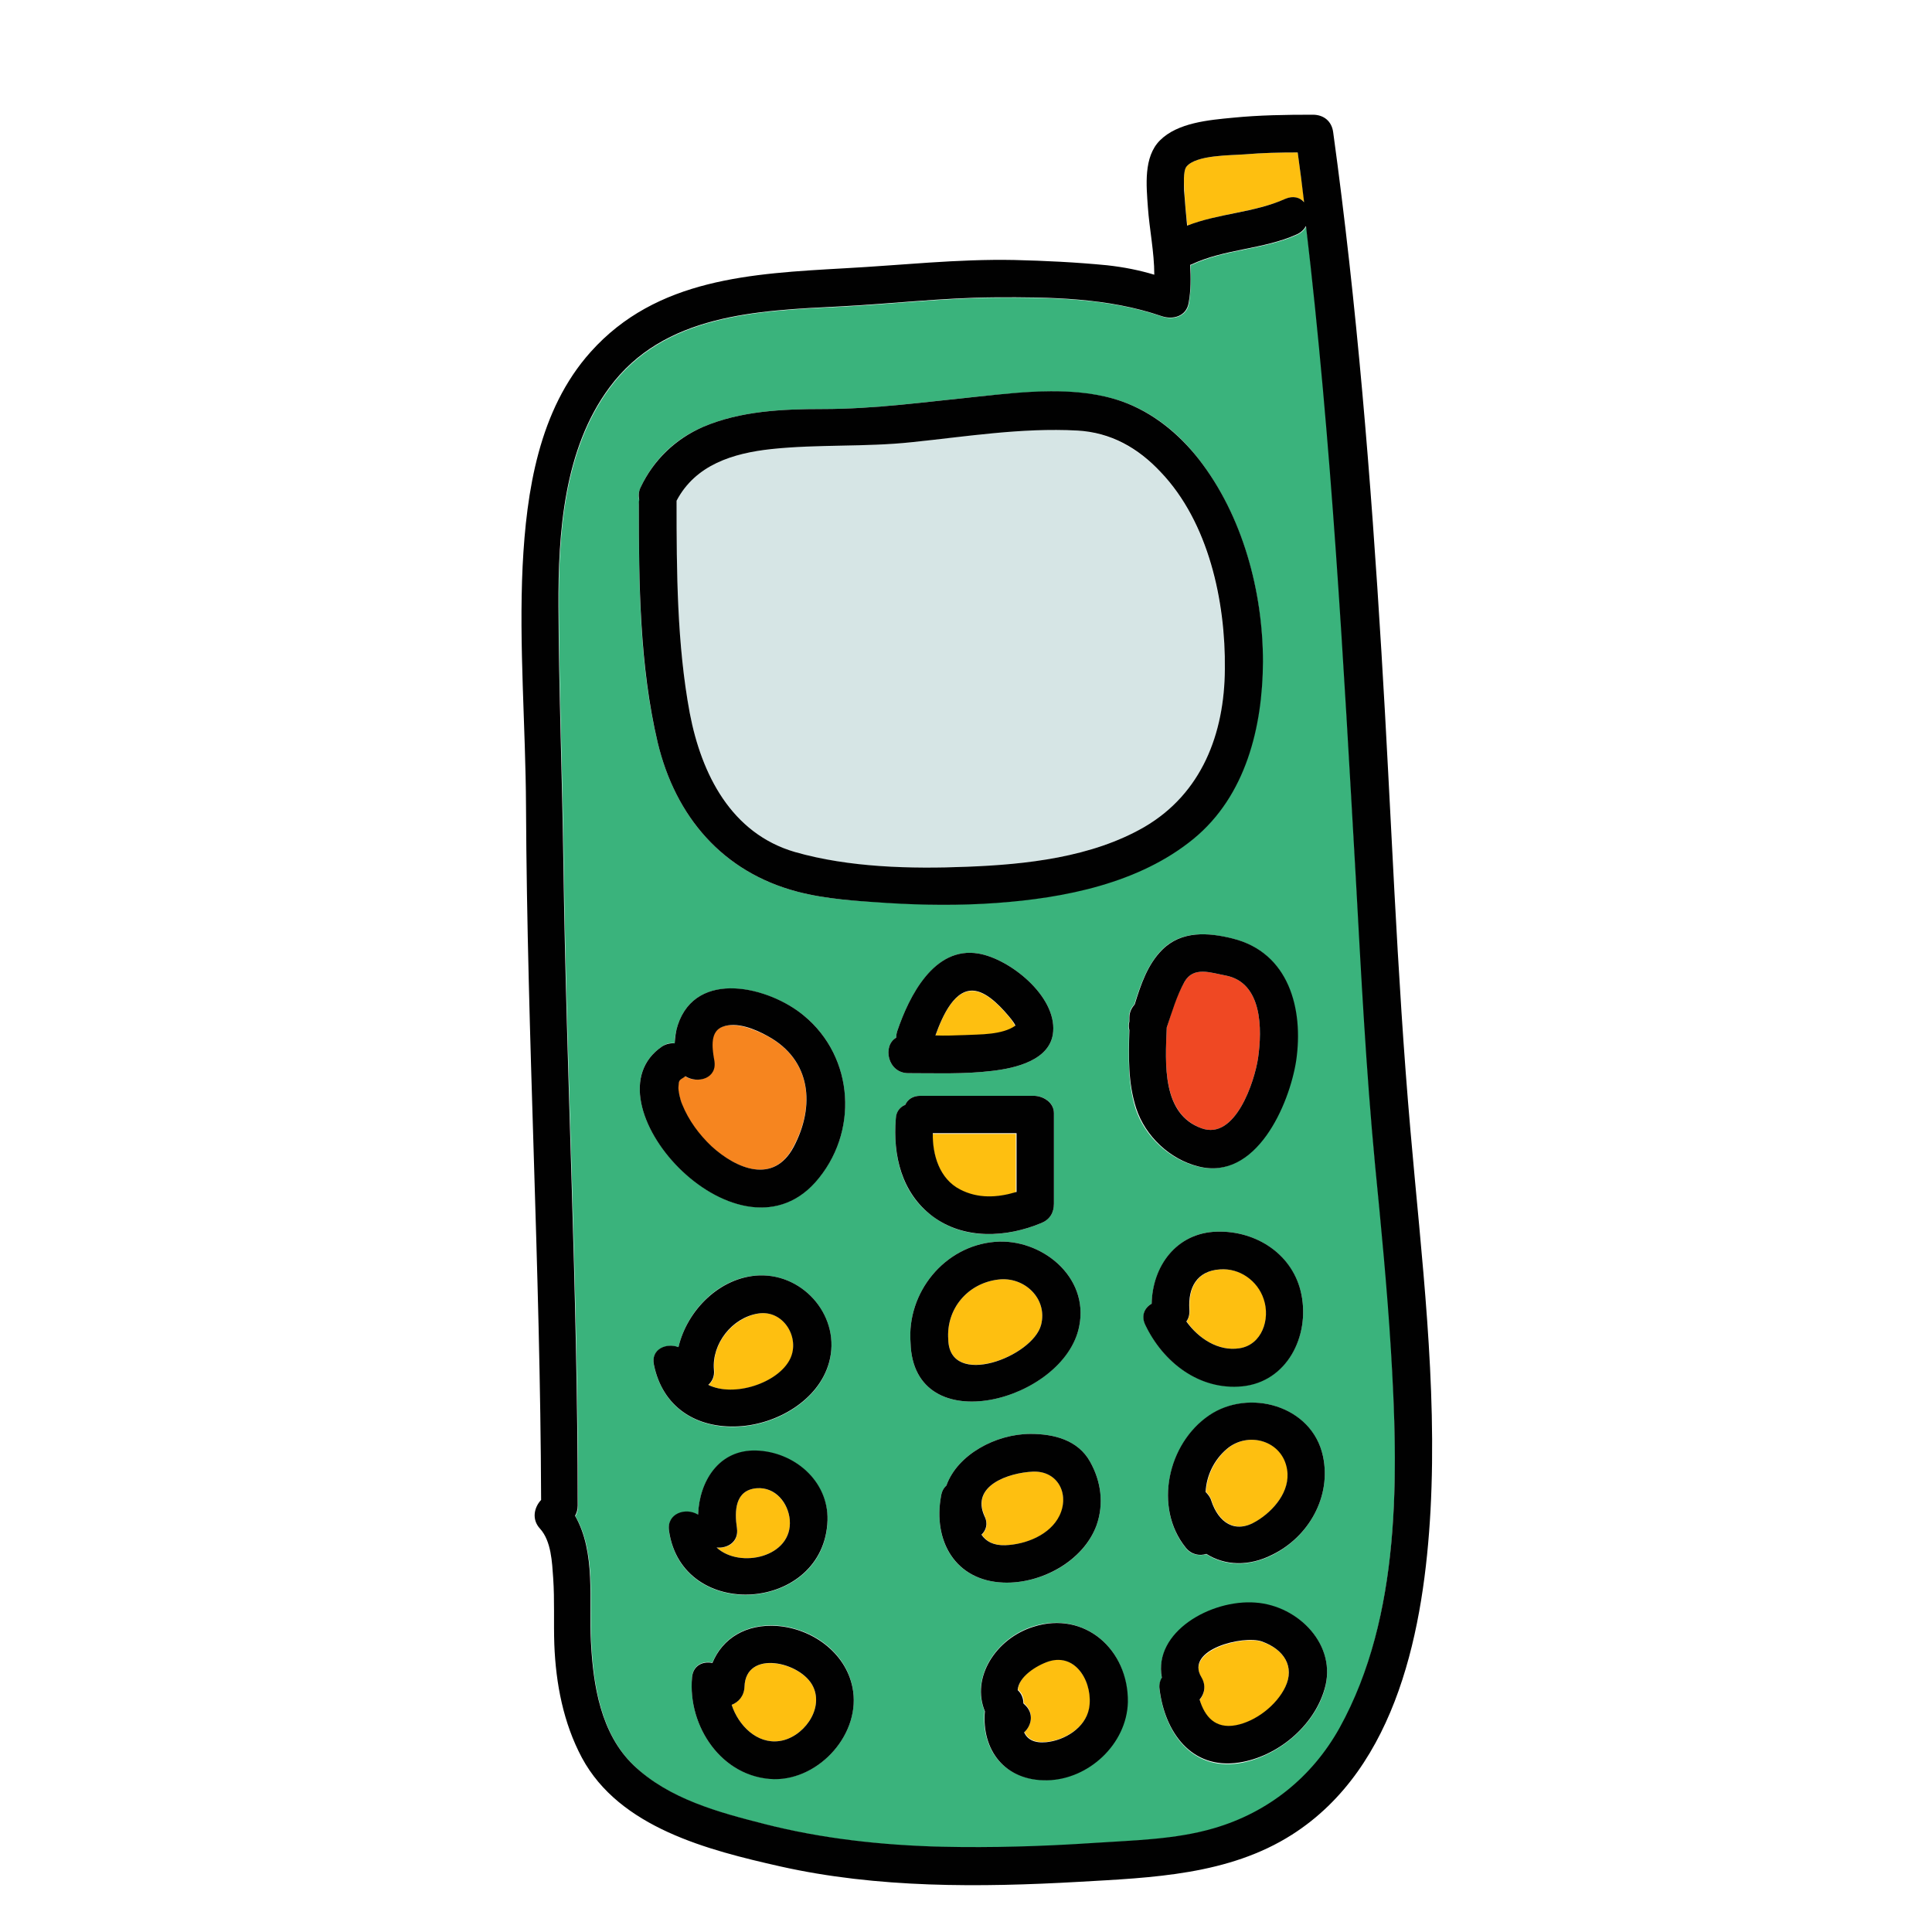 <svg xmlns="http://www.w3.org/2000/svg" width="512" height="512" viewBox="0 0 512 512"><path fill="#FEBF10" d="M268,270.2c-2.2-2.7-5.9-6.9-9.5-7.5c-5.5-0.9-8.7,6.5-10.6,11.8c2.6,0,5.2,0,7.8-0.1c3.9-0.2,10,0,13.4-2.4C268.8,271.5,268.3,270.6,268,270.2z"/><path fill="#D6E5E5" d="M307.6,125.1c-6.1-6.3-13.3-10.4-22.1-11c-14.8-0.9-29.4,1.5-44,3.1c-12.3,1.3-24.7,0.4-37,1.8c-10.3,1.1-20.2,4.2-25.2,13.7c0,0.1,0,0.2,0,0.3c0,18.4,0.1,37.9,3.5,56c3.1,16.1,11,31.9,27.9,36.8c14.4,4.2,30.7,4.5,45.5,3.9c15.7-0.6,33.1-2.5,47-10.5c15.3-8.8,21.3-24.7,21.4-41.9C324.7,159.5,320.3,138.5,307.6,125.1z"/><path fill="#FEBF10" d="M215.5 447c-3.1-6.5-17.9-10-18.2 0-.1 2.4-1.6 4.1-3.4 4.8 1.8 5.5 6.7 10.4 12.6 9.6C212.7 460.6 218.4 453.1 215.5 447zM264.5 339.1c-8.1 1-13.8 7.8-13.2 15.9.3 12.9 22.4 4.6 24.6-3.9C277.7 344.1 271.4 338.2 264.5 339.1zM273.8 390c-6.5.3-16.6 3.7-12.8 11.8.9 2.1.4 3.8-.8 4.9 1.2 1.8 3.2 2.9 6.3 2.8 5.4-.2 11.9-2.7 14.4-7.9C283.5 395.9 280.3 389.7 273.8 390zM247.1 300.4c0 5.7 1.9 12.1 7.2 14.9 4.9 2.5 10 2.2 14.9.7v-15.5H247.1zM343.9 40.4c-4.7 0-9.4.1-14 .5-3.6.3-13 .1-15.5 3.3-.9 1.1-.6 4.7-.5 6.3.1 3.1.4 6.2.8 9.3 8.4-3.3 17.8-3.5 26-7.1 2.1-.9 3.8-.3 5 .9C345.1 49.2 344.5 44.8 343.9 40.4zM209.3 402.8c-.4-4.5-3.9-8.8-8.8-8.4-5.7.5-5.9 6-5.2 10.6.6 3.7-2.5 5.5-5.4 5.1C196 415.8 210.1 412.7 209.3 402.8zM341.2 389.5c-1.2-7.8-10.4-10.3-16-5.5-3.4 2.9-5.4 7.2-5.6 11.4.6.5 1.2 1.3 1.5 2.3 1.9 5.8 6.3 8.8 12 5.4C337.5 400.4 342 395.2 341.2 389.5z"/><path fill="#F6851F" d="M203.4,274.6c-3.4-1.8-8.3-3.8-12-2.5c-3.2,1.2-2.9,5.1-2.2,8.9c0.9,4.7-4.5,6.3-7.7,4.2c-0.1,0.1-0.3,0.2-0.5,0.4c-1.1,0.7-1.1,0.7-1.3,2.4c-0.1,0.8,0.5,3.2,1,4.7c1.7,4.2,4.5,8.1,7.8,11.1c6.6,6,16.5,10.1,21.7,0.2C216.1,293.1,215,280.9,203.4,274.6z"/><path fill="#FEBF10" d="M201 348.1c-6.9 1.2-12.4 8-11.7 14.9.2 1.8-.5 3.1-1.5 4 6.7 3.5 18.6-.5 21.7-6.9C212.1 354.5 207.6 347 201 348.1zM278 440.2c-3.4 1.1-8.1 4.1-8.2 7.6 1 .8 1.6 2 1.5 3.5.1.1.2.2.3.3 2.5 2.3 1.8 5.6-.1 7.4.9 1.9 2.7 2.9 5.9 2.6 4.8-.5 10.3-3.8 11.3-8.9C289.8 446.5 285.5 437.9 278 440.2z"/><path fill="#EF4823" d="M324.7,258.5c-3.8-0.7-8.4-2.5-10.8,1.7c-2.2,3.8-3.4,8-4.7,12.1c0,0,0,0,0,0c-0.4,9.6-1.3,22.8,9.2,26.7c9,3.3,14.1-12.5,15-18.6C334.5,272.8,334.6,260.3,324.7,258.5z"/><path fill="#FEBF10" d="M335 344.3c-1.6-4.9-6.4-8.3-11.6-7.9-6.1.4-8.5 4.8-8.1 10.6.1 1.3-.3 2.4-.8 3.2 3.1 4.5 8.4 8 14.1 7.1C334.4 356.4 336.7 349.6 335 344.3zM334.4 435.1c-4.8-1.7-20.4 2.2-16 9.5 1.3 2.2.8 4.4-.5 5.9 1.3 4.6 4.2 7.8 9.6 6.8 5.3-1 10.8-5.3 13.1-10.1C343.2 441.7 340.3 437.1 334.4 435.1z"/><path fill="#3AB37C" d="M368.7,357.8c-0.9-16.4-2.6-32.7-4.2-49c-2.4-25.3-3.6-50.7-5.1-76c-3.3-57.7-6.3-115.4-13.2-172.8c-0.5,0.9-1.3,1.7-2.4,2.2c-8.8,4-19.1,3.8-28,8c-0.1,0.1-0.2,0.1-0.3,0.1c0.2,3.4,0.1,6.8-0.4,10.1c-0.6,3.5-4.2,4.5-7.1,3.5c-14.2-4.9-29.4-5.1-44.4-5c-13.7,0.1-27.1,1.7-40.8,2.4c-22.1,1.1-46.8,2-61.2,21.5c-12.1,16.3-13.6,38.5-13.5,58.1c0.1,22.6,1,45.2,1.3,67.8c0.8,56.8,3.8,113.6,3.8,170.4c0,1.1-0.3,2-0.7,2.7c5.6,9.7,3.6,22.5,4.2,33.4c0.6,11.6,2.6,24.4,11.4,32.8c9.3,8.9,22.5,12.4,34.7,15.5c15.3,3.9,31,5.6,46.8,6c13.4,0.3,26.9,0,40.3-1c10.5-0.7,21.7-0.9,31.9-3.9c14.4-4.2,26-13.5,33.3-26.6C371.4,428.2,370.6,390.6,368.7,357.8z M350.6,385.9c2.3,10.7-3.8,21.4-13.4,26.2c-6.4,3.2-12.6,2.9-17.5-0.2c-1.9,0.5-4,0.2-5.5-1.7c-8.5-10.6-4.8-27.5,6.2-35C330.9,367.9,347.6,372.4,350.6,385.9z M179.8,357c2.3-9.9,11-18.7,21.4-19c12.1-0.4,21.8,11.3,18.5,23.2c-2.8,10.1-14,16.4-24,16.9c-11.2,0.6-20.1-5.2-22.4-16.3C172.4,357.6,176.5,355.9,179.8,357z M175.5,277.3c1.1-0.8,2.3-1,3.3-0.8c0-1.6,0.3-3.2,0.8-4.8c4.9-15,24.3-10.1,33.5-2.5c13.3,11,14.6,31.2,2.8,44.2C194.9,336.7,154.3,291.5,175.5,277.3z M177.3,405.8c-0.7-4.7,4.6-6.3,7.7-4.3c0.3-8.7,5.4-17.3,15.4-17c10,0.3,19.2,8,18.9,18.6C218.5,427.2,180.8,430.1,177.3,405.8z M205.1,471.4c-13.9-0.3-22.9-14-21.7-27c0.3-3.2,2.9-4.3,5.4-3.8c2.7-6.6,9-10.4,17.2-9.8c9.2,0.7,18,6.9,19.9,16.2C228.4,459.2,217.3,471.7,205.1,471.4z M211.3,236.3c-19.8-5.2-32.3-19.9-37-39.5c-4.9-20.3-5-42.2-5-63c0-0.4,0.1-0.9,0.1-1.3c-0.3-1-0.2-2.1,0.4-3.4c3.4-7.3,9.2-12.9,16.6-16c9.9-4.2,21-4.7,31.6-4.7c13.9,0,27.4-1.9,41.2-3.3c12.3-1.2,26.3-2.8,38.2,1.3c8.2,2.9,15.1,8.5,20.3,15.3c11.5,14.9,17,35,16.9,53.6c-0.1,17.2-4.5,35.6-18.4,46.9c-14.3,11.7-34.1,15.7-52.2,17c-9.7,0.7-19.3,0.6-29,0C227.3,238.8,218.9,238.3,211.3,236.3z M237.5,275c0-0.6,0.1-1.2,0.3-1.8c3.1-9,9.7-22.5,21.5-20.5c8.3,1.4,20.6,11.2,19.8,20.7c-0.6,7.6-10.1,9.7-16.2,10.4c-7.4,0.9-14.8,0.6-22.2,0.6C235.2,284.4,233.8,277.1,237.5,275z M237.4,296.4c0.2-2,1.2-3.1,2.5-3.6c0.6-1.4,2-2.4,4-2.4h30c2.6,0,5.4,1.7,5.4,4.6v24c0,2.4-1.1,4.2-3.3,5.1c-9.3,3.9-20.5,4.6-28.9-1.8C238.8,316.2,236.6,306.2,237.4,296.4z M241.3,355.8c-1-13.2,8.9-25.6,22.4-26.7c12.2-1,25,9.2,22.3,22.4C282,371.3,242,382.2,241.3,355.8z M249.4,396.4c0.2-1.2,0.7-2.1,1.4-2.7c2.9-8.2,13.1-13.7,22.3-13.7c6.2,0,12.6,1.6,15.8,7.4c2.9,5.2,3.7,11.1,1.7,16.8c-3.5,9.7-14.8,15.6-24.7,15.2C253,418.9,247.2,408.3,249.4,396.4z M277.4,471.7c-11.3,0.2-17.4-8-16.5-18.3c-3.6-8.9,3-19.3,12.9-22.4c13.5-4.2,25.3,6,24.9,19.9C298.5,462.1,288.5,471.5,277.4,471.7z M299.2,273c-0.2-0.7-0.2-1.4,0-2.3c0-0.3,0-0.7,0-1c0-1.5,0.6-2.7,1.4-3.5c1.6-5.2,3.5-10.6,7.3-14.5c5.1-5.1,12.1-4.6,18.6-3c15,3.7,18.9,18.7,16.8,32.4c-1.8,11.6-10.6,32-26,28c-7.5-1.9-14-8-16.4-15.4C298.8,286.9,299.1,280,299.2,273z M305.2,345.5c0.3-9.9,6.5-18.8,17.3-19.1c10.5-0.3,20.2,6.1,22.4,16.7c2.2,10.9-3.8,23-15.7,24.2c-11.4,1.1-21-6.3-25.7-16.3C302.4,348.6,303.4,346.5,305.2,345.5z M351,447.9c-2.9,9.8-12.7,17.8-22.7,19.4c-12.6,1.9-19.6-8.2-21-19.4c-0.2-1.3,0.1-2.3,0.6-3.1c-2.3-12.1,13-20.8,24.8-19.9C344.2,425.5,354.5,436.1,351,447.9z"/><path fill="#010101" d="M373.8,299.8c-3.7-42.2-5.1-84.6-7.7-126.9c-2.8-46.1-6.5-92.1-12.8-137.9c-0.4-2.9-2.5-4.6-5.4-4.6c-7.1,0-14.2,0.1-21.2,0.8c-6.3,0.6-14.6,1.3-19.3,6c-4.4,4.4-3.6,12-3.2,17.7c0.4,5.8,1.7,11.9,1.7,17.9c-4-1.2-8-2-12.5-2.5c-8.2-0.8-16.4-1.2-24.6-1.4c-15.1-0.3-30,1.4-45,2.2c-24.5,1.4-49.8,2.6-67.3,22.2c-13.7,15.3-17,36.9-18,56.7c-1,21.2,0.8,42.5,0.9,63.8c0.3,61.2,3.8,122.4,4,183.7c-1.8,1.9-2.6,5.1-0.3,7.6c3,3.3,3.2,8.9,3.5,13.1c0.4,5.9,0.1,11.7,0.3,17.6c0.4,10.4,2.4,20.8,7.3,30c10,18.6,33.5,24.5,52.5,28.8c25.8,5.8,53,5.6,79.3,4.1c19.3-1.1,39.6-1.8,56.4-12.5c28.1-17.9,35-55.2,36.7-85.9C380.9,366.6,376.7,333.2,373.8,299.8z M314.4,44.2c2.5-3.2,11.9-3,15.5-3.3c4.7-0.4,9.3-0.5,14-0.5c0.6,4.4,1.2,8.8,1.7,13.2c-1.1-1.3-2.9-1.8-5-0.9c-8.2,3.7-17.6,3.8-26,7.1c-0.3-3.1-0.6-6.2-0.8-9.3C313.8,49,313.5,45.4,314.4,44.2z M355,457.9c-7.3,13.1-18.9,22.4-33.3,26.6c-10.2,3-21.4,3.2-31.9,3.9c-13.4,0.9-26.8,1.3-40.3,1c-15.7-0.4-31.5-2.1-46.8-6c-12.2-3.1-25.3-6.6-34.7-15.5c-8.8-8.4-10.8-21.2-11.4-32.8c-0.6-10.9,1.4-23.6-4.2-33.4c0.4-0.7,0.7-1.6,0.7-2.7c0-56.8-3-113.6-3.8-170.4c-0.3-22.6-1.2-45.2-1.3-67.8c-0.1-19.6,1.4-41.8,13.5-58.1c14.4-19.5,39.1-20.4,61.2-21.5c13.6-0.7,27.1-2.3,40.8-2.4c14.9-0.1,30.2,0.1,44.4,5c3,1,6.5,0,7.1-3.5c0.6-3.3,0.6-6.7,0.4-10.1c0.1,0,0.2-0.1,0.3-0.1c8.9-4.2,19.2-4,28-8c1.1-0.5,1.9-1.3,2.4-2.2c6.8,57.4,9.9,115.1,13.2,172.8c1.4,25.3,2.7,50.7,5.1,76c1.6,16.3,3.2,32.6,4.2,49C370.6,390.6,371.4,428.2,355,457.9z"/><path fill="#010101" d="M317.7 121.7c-5.3-6.8-12.2-12.4-20.3-15.3-11.9-4.2-25.9-2.6-38.2-1.3-13.8 1.4-27.3 3.3-41.2 3.3-10.6 0-21.7.5-31.6 4.7-7.4 3.2-13.2 8.8-16.6 16-.6 1.2-.6 2.3-.4 3.4-.1.4-.1.8-.1 1.3 0 20.8.2 42.7 5 63 4.7 19.6 17.2 34.3 37 39.5 7.6 2 16 2.5 23.8 3 9.7.6 19.3.7 29 0 18-1.3 37.8-5.2 52.2-17 13.9-11.4 18.3-29.7 18.4-46.9C334.7 156.7 329.3 136.6 317.7 121.7zM303.2 219.2c-13.9 8-31.2 9.9-47 10.5-14.8.6-31.2.2-45.5-3.9-16.9-4.9-24.8-20.6-27.9-36.8-3.4-18.2-3.5-37.6-3.5-56 0-.1 0-.2 0-.3 5-9.5 14.9-12.6 25.2-13.7 12.3-1.3 24.7-.5 37-1.8 14.6-1.5 29.2-3.9 44-3.1 8.9.5 16.1 4.6 22.1 11 12.7 13.3 17.2 34.3 17 52.2C324.5 194.4 318.5 210.3 303.2 219.2zM213.1 269.2c-9.2-7.7-28.6-12.5-33.5 2.5-.5 1.5-.7 3.2-.8 4.8-1-.1-2.2.1-3.3.8-21.2 14.3 19.4 59.5 40.5 36.1C227.7 300.3 226.4 280.2 213.1 269.2zM210.3 304c-5.3 9.9-15.1 5.8-21.7-.2-3.3-3.1-6.1-6.9-7.8-11.1-.6-1.4-1.1-3.8-1-4.7.1-1.7.2-1.7 1.3-2.4.2-.1.3-.2.5-.4 3.3 2.1 8.6.6 7.7-4.2-.7-3.8-1-7.7 2.2-8.9 3.7-1.4 8.6.6 12 2.5C215 280.9 216.1 293.1 210.3 304zM326.6 248.7c-6.4-1.6-13.5-2.1-18.6 3-3.9 3.9-5.7 9.3-7.3 14.5-.8.9-1.4 2-1.4 3.5 0 .3 0 .7 0 1-.2.8-.2 1.6 0 2.3-.2 7-.4 13.9 1.8 20.7 2.4 7.4 8.9 13.5 16.4 15.4 15.4 4 24.2-16.4 26-28C345.5 267.4 341.6 252.4 326.6 248.7zM333.4 280.4c-.9 6.1-6 21.9-15 18.6-10.5-3.8-9.6-17-9.2-26.7 0 0 0 0 0 0 1.4-4.1 2.6-8.3 4.7-12.1 2.4-4.2 7-2.4 10.8-1.7C334.6 260.3 334.5 272.8 333.4 280.4zM259.3 252.7c-11.8-2-18.4 11.4-21.5 20.5-.2.6-.3 1.2-.3 1.8-3.7 2.1-2.3 9.4 3.2 9.4 7.4 0 14.8.3 22.2-.6 6.1-.7 15.6-2.8 16.2-10.4C279.9 263.9 267.6 254.1 259.3 252.7zM255.7 274.3c-2.6.1-5.2.2-7.8.1 1.9-5.3 5.2-12.7 10.6-11.8 3.6.6 7.3 4.8 9.5 7.5.3.4.9 1.2 1.1 1.7C265.6 274.3 259.6 274.1 255.7 274.3zM273.9 290.4h-30c-2 0-3.4 1-4 2.4-1.3.5-2.4 1.7-2.5 3.6-.8 9.8 1.5 19.7 9.7 25.9 8.4 6.3 19.6 5.7 28.9 1.8 2.2-.9 3.3-2.7 3.3-5.1v-24C279.3 292.1 276.4 290.4 273.9 290.4zM269.3 315.9c-5 1.5-10.1 1.8-14.9-.7-5.4-2.8-7.3-9.1-7.2-14.9h22.2V315.9zM201.2 338c-10.4.4-19.1 9.2-21.4 19-3.2-1.2-7.4.5-6.5 4.7 2.3 11.2 11.2 16.9 22.4 16.3 10-.5 21.2-6.8 24-16.9C223 349.3 213.3 337.6 201.2 338zM209.4 360.1c-3.1 6.4-14.9 10.3-21.7 6.9 1-.9 1.7-2.2 1.5-4-.6-6.9 4.8-13.8 11.7-14.9C207.6 347 212.1 354.5 209.4 360.1zM263.7 329.1c-13.5 1.1-23.4 13.5-22.4 26.7.7 26.4 40.8 15.5 44.7-4.3C288.7 338.3 275.9 328.1 263.7 329.1zM275.9 351.1c-2.2 8.5-24.3 16.9-24.6 3.9-.6-8.1 5.1-14.9 13.2-15.9C271.4 338.2 277.7 344.1 275.9 351.1zM344.9 343.1c-2.1-10.6-11.9-17-22.4-16.7-10.8.3-17.1 9.2-17.3 19.1-1.8 1-2.9 3.1-1.7 5.6 4.7 9.9 14.3 17.4 25.7 16.3C341.1 366.2 347.1 354.1 344.9 343.1zM328.5 357.3c-5.6.9-10.9-2.6-14.1-7.1.6-.8.9-1.9.8-3.2-.4-5.8 2-10.2 8.1-10.6 5.2-.4 10 3 11.6 7.9C336.7 349.6 334.4 356.4 328.5 357.3zM200.4 384.4c-10-.3-15.1 8.3-15.4 17-3.2-2-8.4-.4-7.7 4.3 3.5 24.3 41.2 21.5 42-2.8C219.6 392.4 210.4 384.7 200.4 384.4zM189.9 410.1c2.9.3 5.9-1.5 5.4-5.1-.7-4.6-.5-10.1 5.2-10.6 5-.4 8.4 3.9 8.8 8.4C210.1 412.7 196 415.8 189.9 410.1zM288.9 387.4c-3.2-5.8-9.6-7.4-15.8-7.4-9.2 0-19.4 5.5-22.3 13.7-.7.6-1.2 1.5-1.4 2.7-2.2 11.9 3.7 22.5 16.5 23 9.9.4 21.2-5.6 24.7-15.2C292.6 398.5 291.8 392.6 288.9 387.4zM280.8 401.6c-2.5 5.2-9 7.7-14.4 7.9-3.1.1-5.1-1-6.3-2.8 1.2-1.1 1.8-2.9.8-4.9-3.7-8.1 6.4-11.5 12.8-11.8C280.3 389.7 283.5 395.9 280.8 401.6zM350.6 385.9c-2.9-13.5-19.7-18-30.2-10.8-11 7.5-14.7 24.4-6.2 35 1.5 1.9 3.7 2.3 5.5 1.7 4.9 3.1 11.2 3.4 17.5.2C346.8 407.3 352.9 396.6 350.6 385.9zM333 403.1c-5.7 3.5-10.1.4-12-5.4-.3-1-.9-1.7-1.5-2.3.2-4.3 2.2-8.5 5.6-11.4 5.6-4.8 14.8-2.3 16 5.5C342 395.2 337.5 400.4 333 403.1zM225.9 447.1c-1.9-9.3-10.8-15.5-19.9-16.2-8.2-.6-14.5 3.2-17.2 9.8-2.5-.5-5.1.6-5.4 3.8-1.2 12.9 7.8 26.6 21.7 27C217.3 471.7 228.4 459.2 225.9 447.1zM206.5 461.4c-5.9.8-10.8-4.1-12.6-9.6 1.8-.7 3.3-2.3 3.4-4.8.3-10 15.1-6.6 18.2 0C218.4 453.1 212.7 460.6 206.5 461.4zM273.9 431.1c-10 3.1-16.6 13.5-12.9 22.4-.9 10.2 5.2 18.5 16.5 18.3 11-.2 21.1-9.6 21.4-20.7C299.1 437.1 287.4 426.8 273.9 431.1zM288.6 452.8c-1 5.1-6.4 8.4-11.3 8.9-3.2.3-5-.7-5.9-2.6 2-1.8 2.7-5.1.1-7.4-.1-.1-.2-.2-.3-.3 0-1.5-.6-2.7-1.5-3.5.2-3.5 4.9-6.5 8.2-7.6C285.5 437.9 289.8 446.5 288.6 452.8zM332.7 424.7c-11.8-.9-27.1 7.8-24.8 19.9-.5.8-.8 1.9-.6 3.1 1.4 11.3 8.4 21.3 21 19.4 10.1-1.5 19.8-9.5 22.7-19.4C354.5 436.1 344.2 425.5 332.7 424.7zM340.6 447.1c-2.3 4.8-7.8 9.1-13.1 10.1-5.4 1-8.2-2.2-9.6-6.8 1.3-1.5 1.8-3.7.5-5.9-4.5-7.4 11.1-11.2 16-9.5C340.3 437.1 343.2 441.7 340.6 447.1z"/></svg>